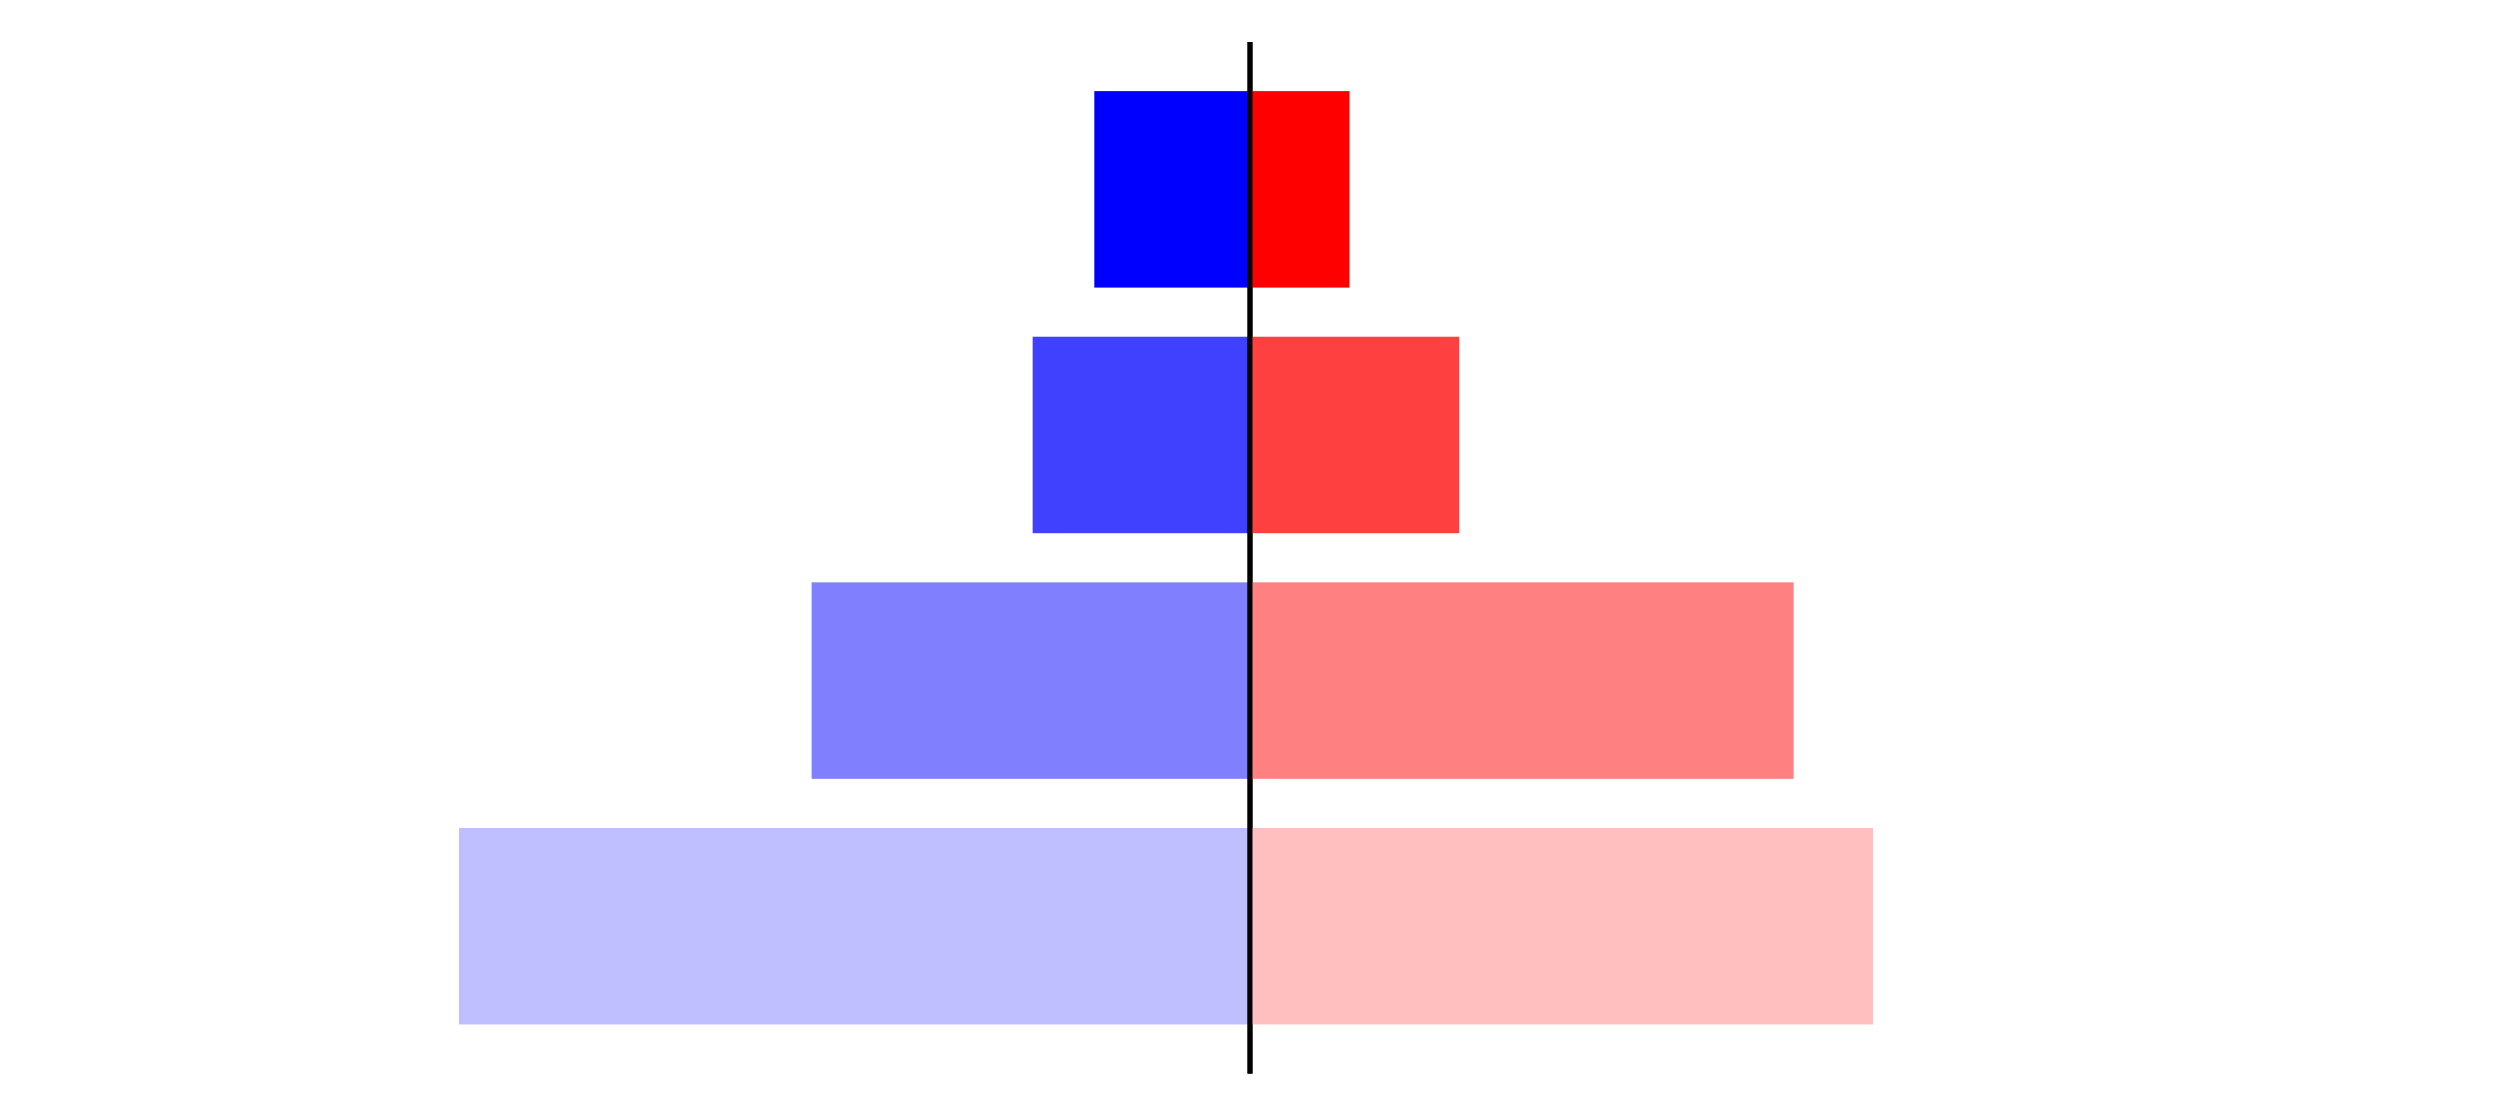 <?xml version="1.0" encoding="utf-8" standalone="no"?>
<!DOCTYPE svg PUBLIC "-//W3C//DTD SVG 1.1//EN"
  "http://www.w3.org/Graphics/SVG/1.1/DTD/svg11.dtd">
<svg xmlns:xlink="http://www.w3.org/1999/xlink" width="405pt" height="180.72pt" viewBox="0 0 405 180.72" xmlns="http://www.w3.org/2000/svg" version="1.1">
 <defs>
  <style type="text/css">*{stroke-linejoin: round; stroke-linecap: butt}</style>
 </defs>
 <g id="figure_1">
  <g id="patch_1">
   <path d="M 0 180.72 
L 405 180.72 
L 405 0 
L 0 0 
L 0 180.72 
z
" style="fill: none"/>
  </g>
  <g id="axes_1">
   <g id="patch_2">
    <path d="M 7.2 173.52 
L 202.5 173.52 
L 202.5 7.2 
L 7.2 7.2 
L 7.2 173.52 
z
" style="fill: none"/>
   </g>
   <g id="patch_3">
    <path d="M 202.5 165.96 
L 74.347 165.96 
L 74.347 134.128 
L 202.5 134.128 
z
" clip-path="url(#p9a93cabae1)" style="fill: #bfbfff"/>
   </g>
   <g id="patch_4">
    <path d="M 202.5 126.171 
L 131.482 126.171 
L 131.482 94.339 
L 202.5 94.339 
z
" clip-path="url(#p9a93cabae1)" style="fill: #8080ff"/>
   </g>
   <g id="patch_5">
    <path d="M 202.5 86.381 
L 167.287 86.381 
L 167.287 54.549 
L 202.5 54.549 
z
" clip-path="url(#p9a93cabae1)" style="fill: #4040ff"/>
   </g>
   <g id="patch_6">
    <path d="M 202.5 46.592 
L 177.28 46.592 
L 177.28 14.76 
L 202.5 14.76 
z
" clip-path="url(#p9a93cabae1)" style="fill: #0000ff"/>
   </g>
   <g id="matplotlib.axis_1"/>
   <g id="matplotlib.axis_2"/>
   <g id="patch_7">
    <path d="M 202.5 173.52 
L 202.5 7.2 
" style="fill: none; stroke: #000000; stroke-width: 0.8; stroke-linejoin: miter; stroke-linecap: square"/>
   </g>
  </g>
  <g id="axes_2">
   <g id="patch_8">
    <path d="M 202.5 173.52 
L 397.8 173.52 
L 397.8 7.2 
L 202.5 7.2 
L 202.5 173.52 
z
" style="fill: none"/>
   </g>
   <g id="patch_9">
    <path d="M 202.5 165.96 
L 303.418 165.96 
L 303.418 134.128 
L 202.5 134.128 
z
" clip-path="url(#p098b0891a0)" style="fill: #ffbfbf"/>
   </g>
   <g id="patch_10">
    <path d="M 202.5 126.171 
L 290.562 126.171 
L 290.562 94.339 
L 202.5 94.339 
z
" clip-path="url(#p098b0891a0)" style="fill: #ff8080"/>
   </g>
   <g id="patch_11">
    <path d="M 202.5 86.381 
L 236.39 86.381 
L 236.39 54.549 
L 202.5 54.549 
z
" clip-path="url(#p098b0891a0)" style="fill: #ff4040"/>
   </g>
   <g id="patch_12">
    <path d="M 202.5 46.592 
L 218.615 46.592 
L 218.615 14.76 
L 202.5 14.76 
z
" clip-path="url(#p098b0891a0)" style="fill: #ff0000"/>
   </g>
   <g id="matplotlib.axis_3"/>
   <g id="matplotlib.axis_4"/>
   <g id="patch_13">
    <path d="M 202.5 173.52 
L 202.5 7.2 
" style="fill: none; stroke: #000000; stroke-width: 0.8; stroke-linejoin: miter; stroke-linecap: square"/>
   </g>
  </g>
 </g>
 <defs>
  <clipPath id="p9a93cabae1">
   <rect x="7.2" y="7.2" width="195.3" height="166.32"/>
  </clipPath>
  <clipPath id="p098b0891a0">
   <rect x="202.5" y="7.2" width="195.3" height="166.32"/>
  </clipPath>
 </defs>
</svg>
